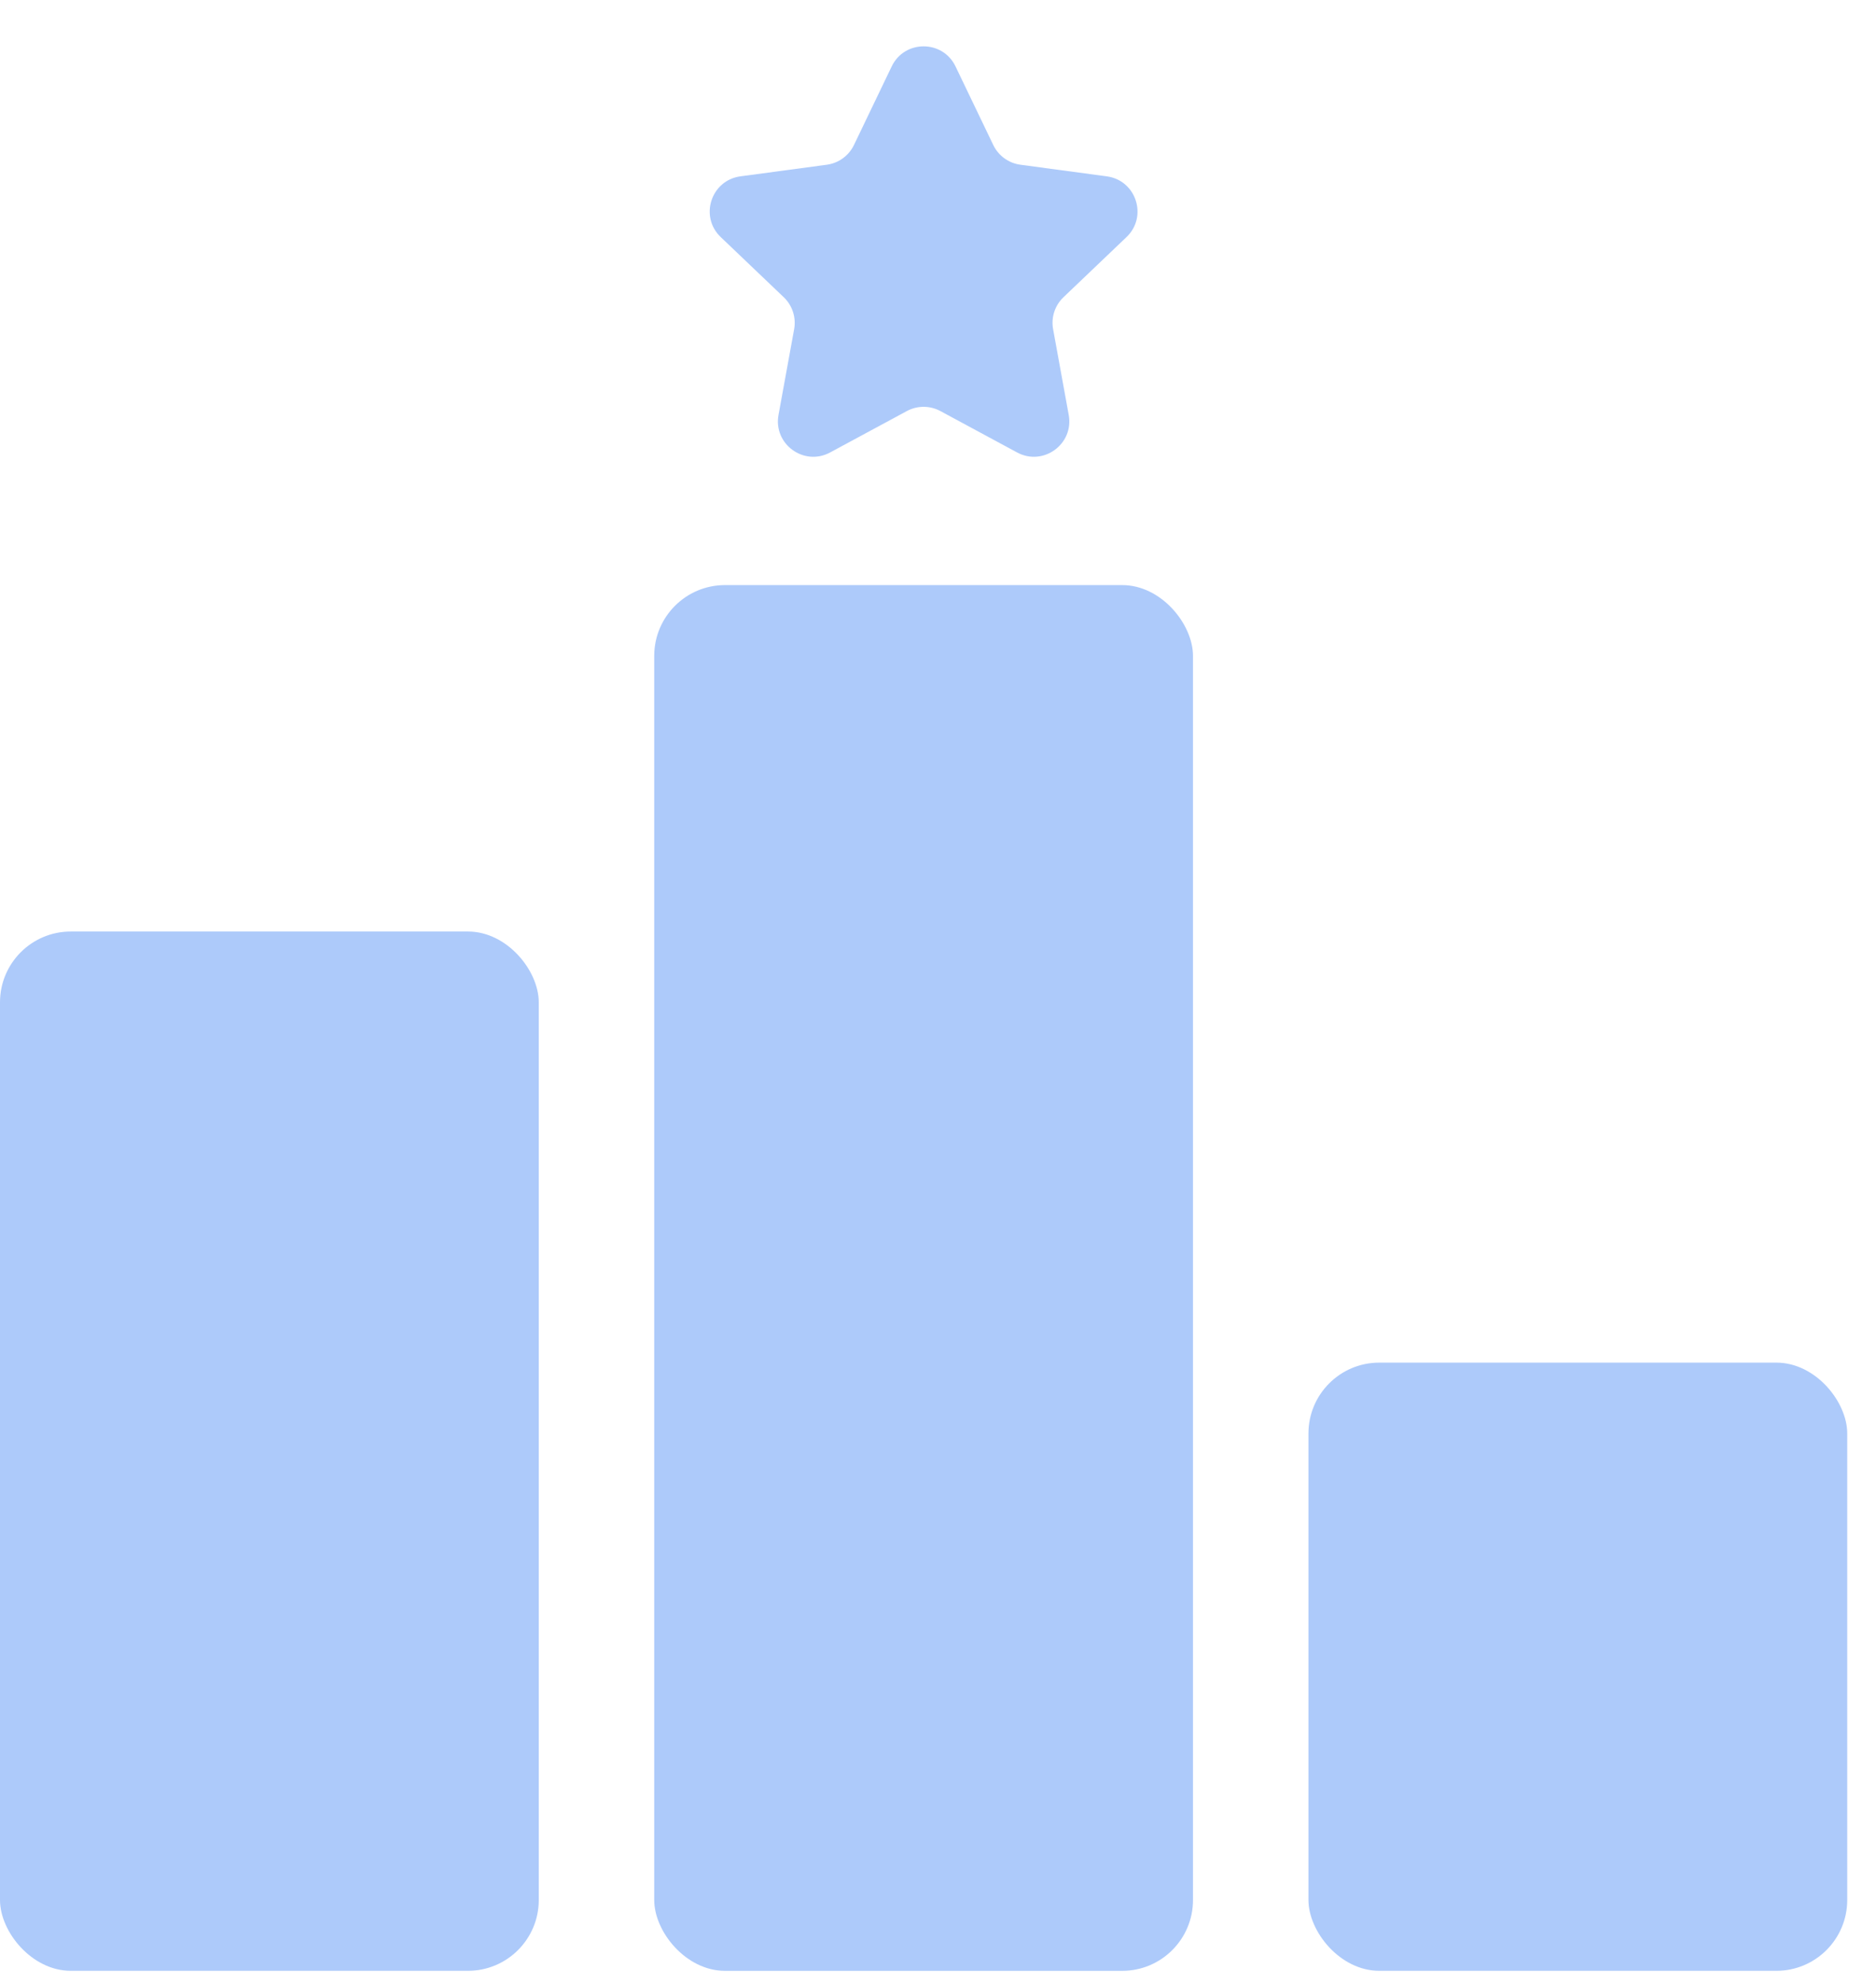 <svg width="53" height="56" viewBox="0 0 53 56" fill="none" xmlns="http://www.w3.org/2000/svg">
<rect y="26.311" width="15.221" height="29.355" rx="2" fill="#ADCAFA"/>
<rect x="18.483" y="16.526" width="15.221" height="39.141" rx="2" fill="#ADCAFA"/>
<rect x="36.966" y="38.488" width="15.221" height="17.178" rx="2" fill="#ADCAFA"/>
<path d="M25.192 1.876C25.555 1.12 26.632 1.12 26.995 1.876L28.061 4.095C28.207 4.399 28.495 4.608 28.829 4.653L31.269 4.981C32.1 5.093 32.433 6.117 31.826 6.696L30.045 8.395C29.801 8.628 29.691 8.967 29.752 9.298L30.193 11.72C30.344 12.545 29.473 13.178 28.735 12.78L26.568 11.611C26.272 11.451 25.915 11.451 25.619 11.611L23.452 12.78C22.714 13.178 21.843 12.545 21.994 11.72L22.436 9.298C22.496 8.967 22.386 8.628 22.142 8.395L20.361 6.696C19.755 6.117 20.087 5.093 20.918 4.981L23.358 4.653C23.692 4.608 23.98 4.399 24.126 4.095L25.192 1.876Z" fill="#ADCAFA"/>
</svg>

